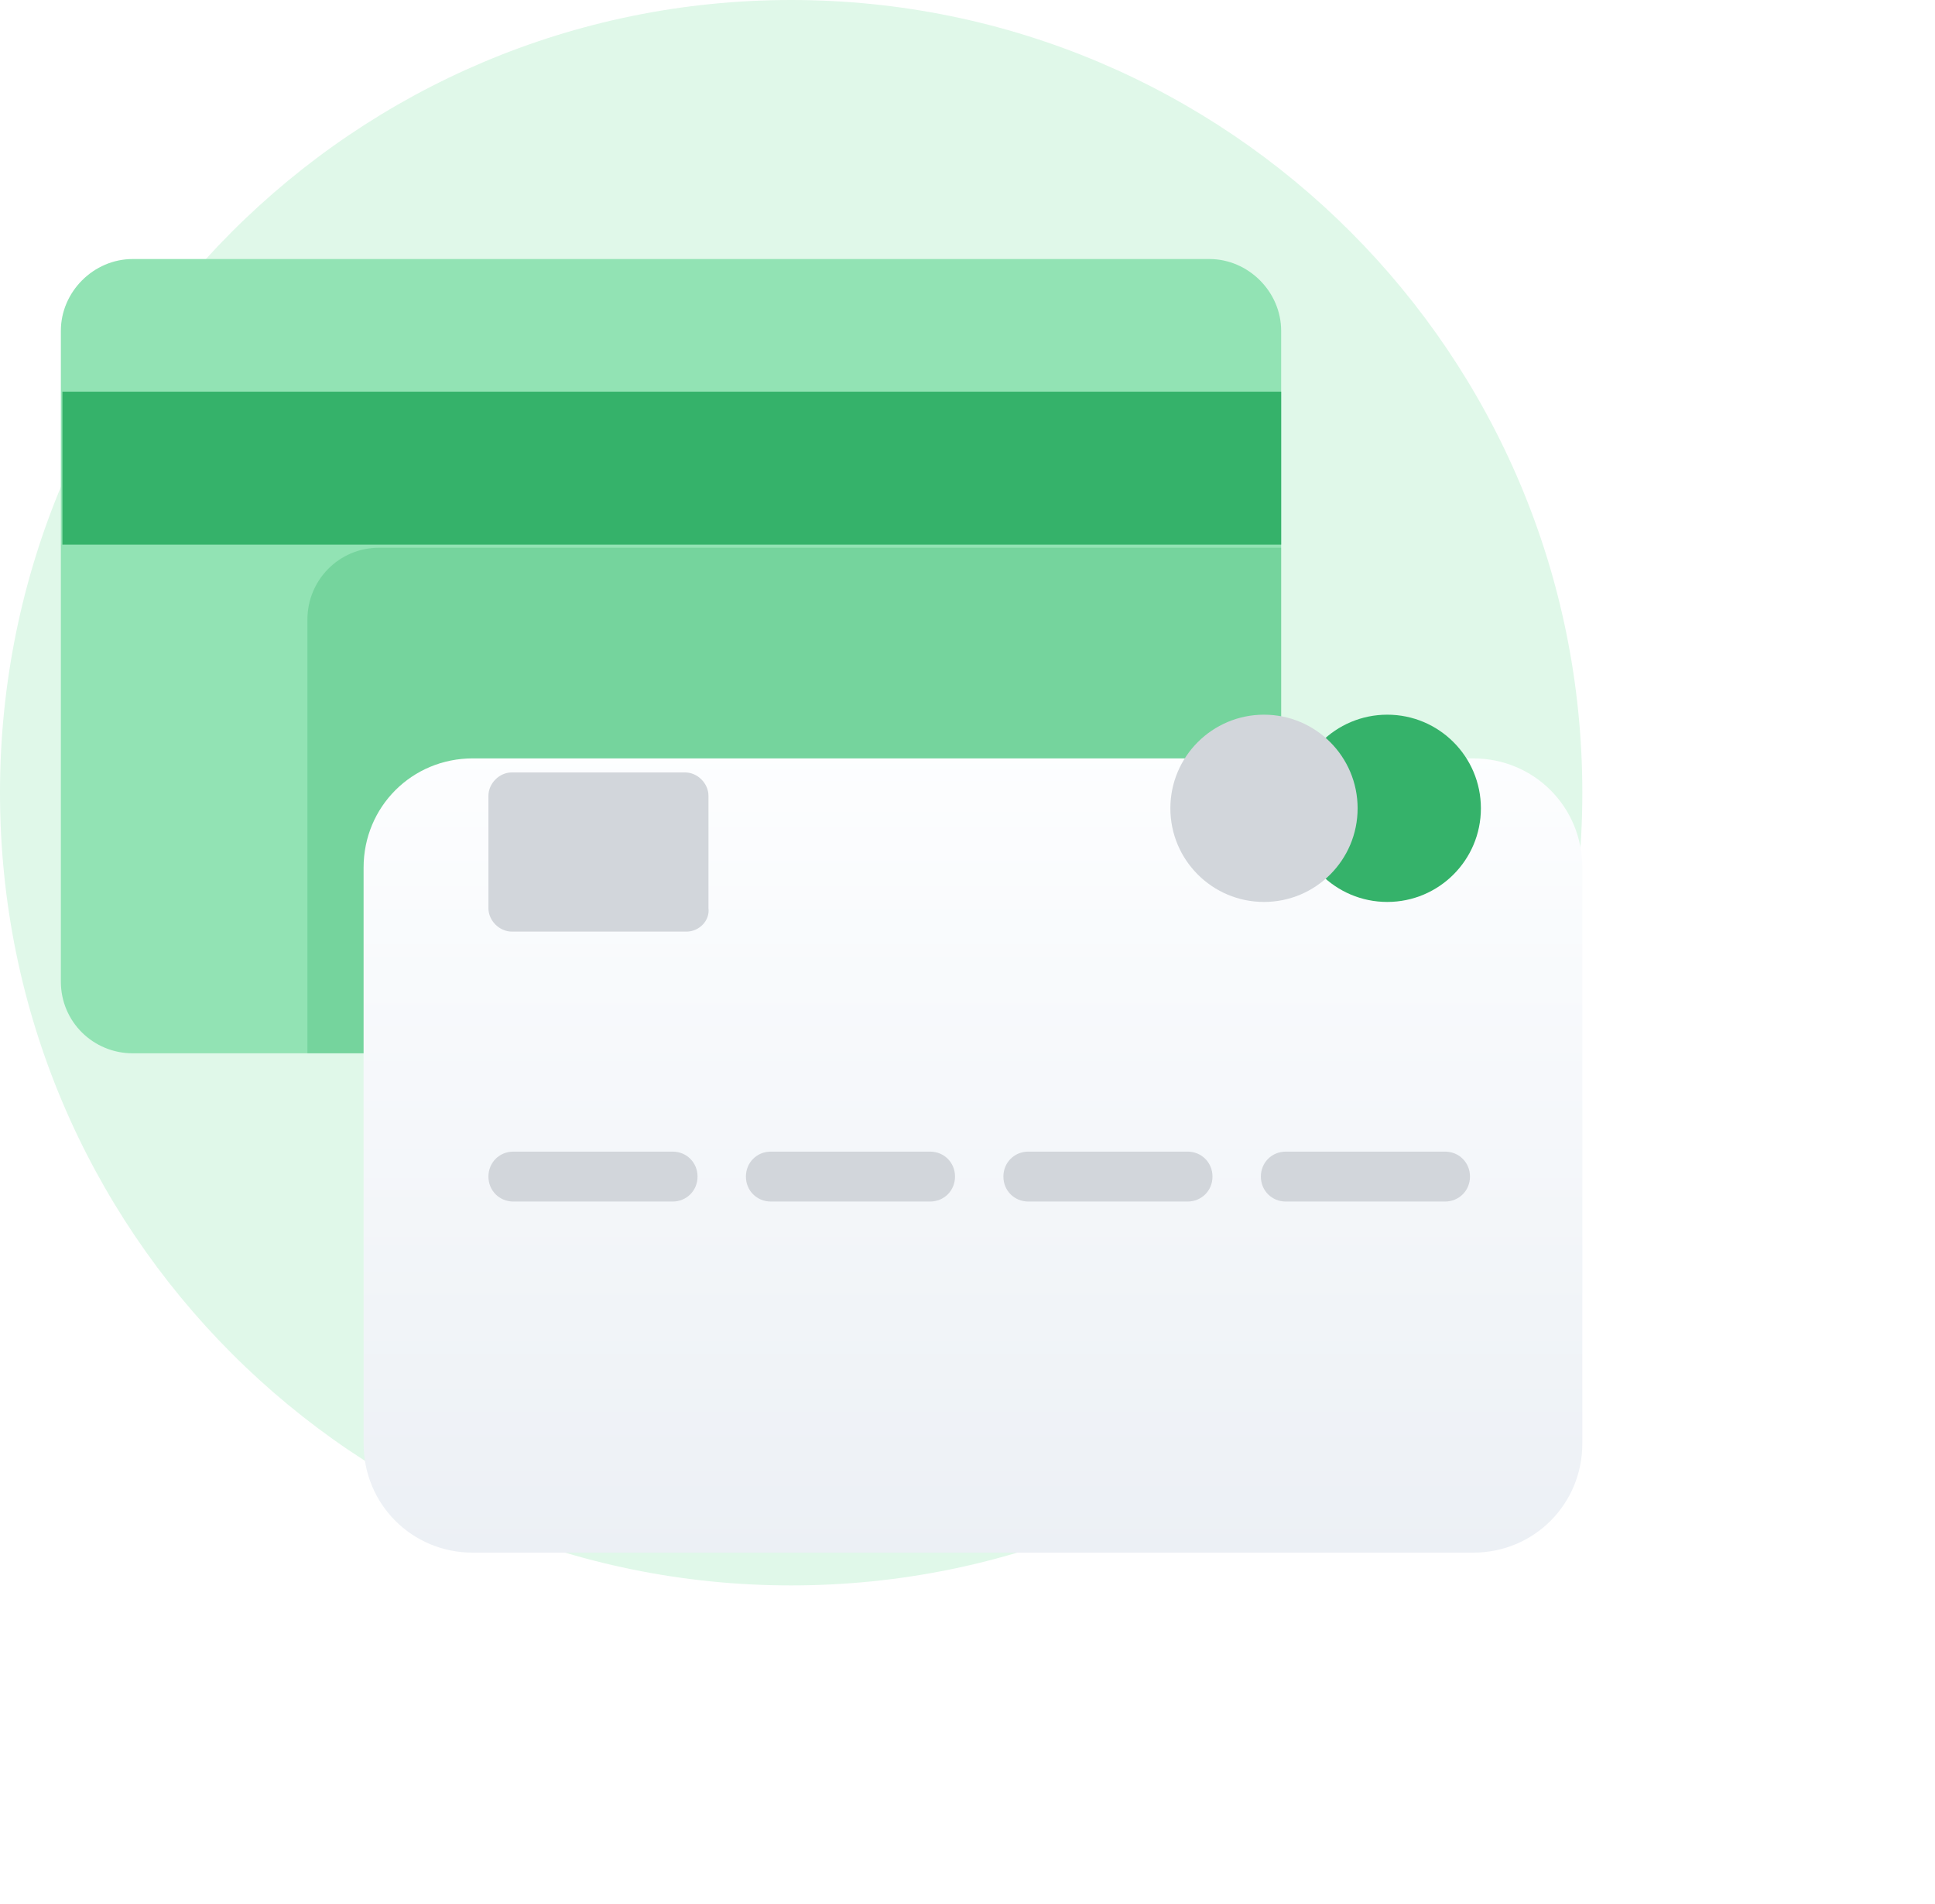 <svg width="124" height="122" viewBox="0 0 124 122" fill="none" xmlns="http://www.w3.org/2000/svg">
<path d="M50.7 101.6C78.7 101.6 101.4 78.9 101.4 50.8C101.4 22.7 78.7 0 50.7 0C22.7 0 0 22.7 0 50.8C0 78.9 22.7 101.6 50.7 101.6Z" fill="#E0F8E9"/>
<path d="M82.1 21.2V62.9C82.1 65.4 80 67.5 77.5 67.5H8.5C6 67.5 3.9 65.5 3.9 62.9V21.2C3.9 18.7 6 16.6 8.5 16.6H77.5C80 16.6 82.1 18.7 82.1 21.2Z" fill="#92E3B4"/>
<path opacity="0.3" d="M82.1 35.1V62.9C82.1 65.4 80 67.5 77.5 67.5H19.7V39.7C19.7 37.2 21.7 35.1 24.3 35.1H82.1Z" fill="#35B26A"/>
<g filter="url(#filter0_d_1485_14595)">
<path d="M94.4 88.5H30.3C26.4 88.5 23.3 85.4 23.3 81.5V44.6C23.3 40.7 26.4 37.6 30.3 37.6H94.4C98.3 37.6 101.4 40.7 101.4 44.6V81.5C101.4 85.4 98.3 88.5 94.4 88.5Z" fill="url(#paint0_linear_1485_14595)"/>
</g>
<path d="M43.1 77H32.9C32 77 31.3 76.3 31.3 75.4C31.3 74.5 32 73.8 32.9 73.8H43.1C44 73.8 44.7 74.5 44.7 75.4C44.7 76.3 44 77 43.1 77Z" fill="#D2D6DB"/>
<path d="M59.6 77H49.4C48.5 77 47.8 76.3 47.8 75.4C47.8 74.5 48.5 73.8 49.4 73.8H59.6C60.5 73.8 61.2 74.5 61.2 75.4C61.2 76.3 60.5 77 59.6 77Z" fill="#D2D6DB"/>
<path d="M76.1 77H65.9C65 77 64.3 76.3 64.3 75.4C64.3 74.5 65 73.8 65.9 73.8H76.1C77 73.8 77.7 74.5 77.7 75.4C77.7 76.3 77 77 76.1 77Z" fill="#D2D6DB"/>
<path d="M92.6 77H82.4C81.5 77 80.8 76.3 80.8 75.4C80.8 74.5 81.5 73.8 82.4 73.8H92.6C93.5 73.8 94.2 74.5 94.2 75.4C94.2 76.3 93.5 77 92.6 77Z" fill="#D2D6DB"/>
<path d="M88.9 57.8C92.214 57.8 94.9 55.114 94.9 51.8C94.9 48.487 92.214 45.8 88.9 45.8C85.586 45.8 82.9 48.487 82.9 51.8C82.9 55.114 85.586 57.8 88.9 57.8Z" fill="#35B26A"/>
<path d="M81 57.8C84.314 57.8 87 55.114 87 51.8C87 48.487 84.314 45.8 81 45.8C77.686 45.8 75 48.487 75 51.8C75 55.114 77.686 57.8 81 57.8Z" fill="#D2D6DB"/>
<path d="M82.1 25.1H4V34.9H82.1V25.1Z" fill="#35B26A"/>
<path d="M44 59.7H32.8C32 59.7 31.3 59 31.3 58.2V51C31.3 50.2 32 49.5 32.8 49.5H43.9C44.7 49.5 45.4 50.2 45.4 51V58.2C45.5 59 44.8 59.7 44 59.7Z" fill="#D2D6DB"/>
<defs>
<filter id="filter0_d_1485_14595" x="1.3" y="26.6" width="122.1" height="94.9" filterUnits="userSpaceOnUse" color-interpolation-filters="sRGB">
<feFlood flood-opacity="0" result="BackgroundImageFix"/>
<feColorMatrix in="SourceAlpha" type="matrix" values="0 0 0 0 0 0 0 0 0 0 0 0 0 0 0 0 0 0 127 0" result="hardAlpha"/>
<feOffset dy="11"/>
<feGaussianBlur stdDeviation="11"/>
<feColorMatrix type="matrix" values="0 0 0 0 0.398 0 0 0 0 0.477 0 0 0 0 0.575 0 0 0 0.27 0"/>
<feBlend mode="normal" in2="BackgroundImageFix" result="effect1_dropShadow_1485_14595"/>
<feBlend mode="normal" in="SourceGraphic" in2="effect1_dropShadow_1485_14595" result="shape"/>
</filter>
<linearGradient id="paint0_linear_1485_14595" x1="62.324" y1="36.423" x2="62.324" y2="89.049" gradientUnits="userSpaceOnUse">
<stop stop-color="#FDFEFF"/>
<stop offset="0.996" stop-color="#ECF0F5"/>
</linearGradient>
</defs>
</svg>
